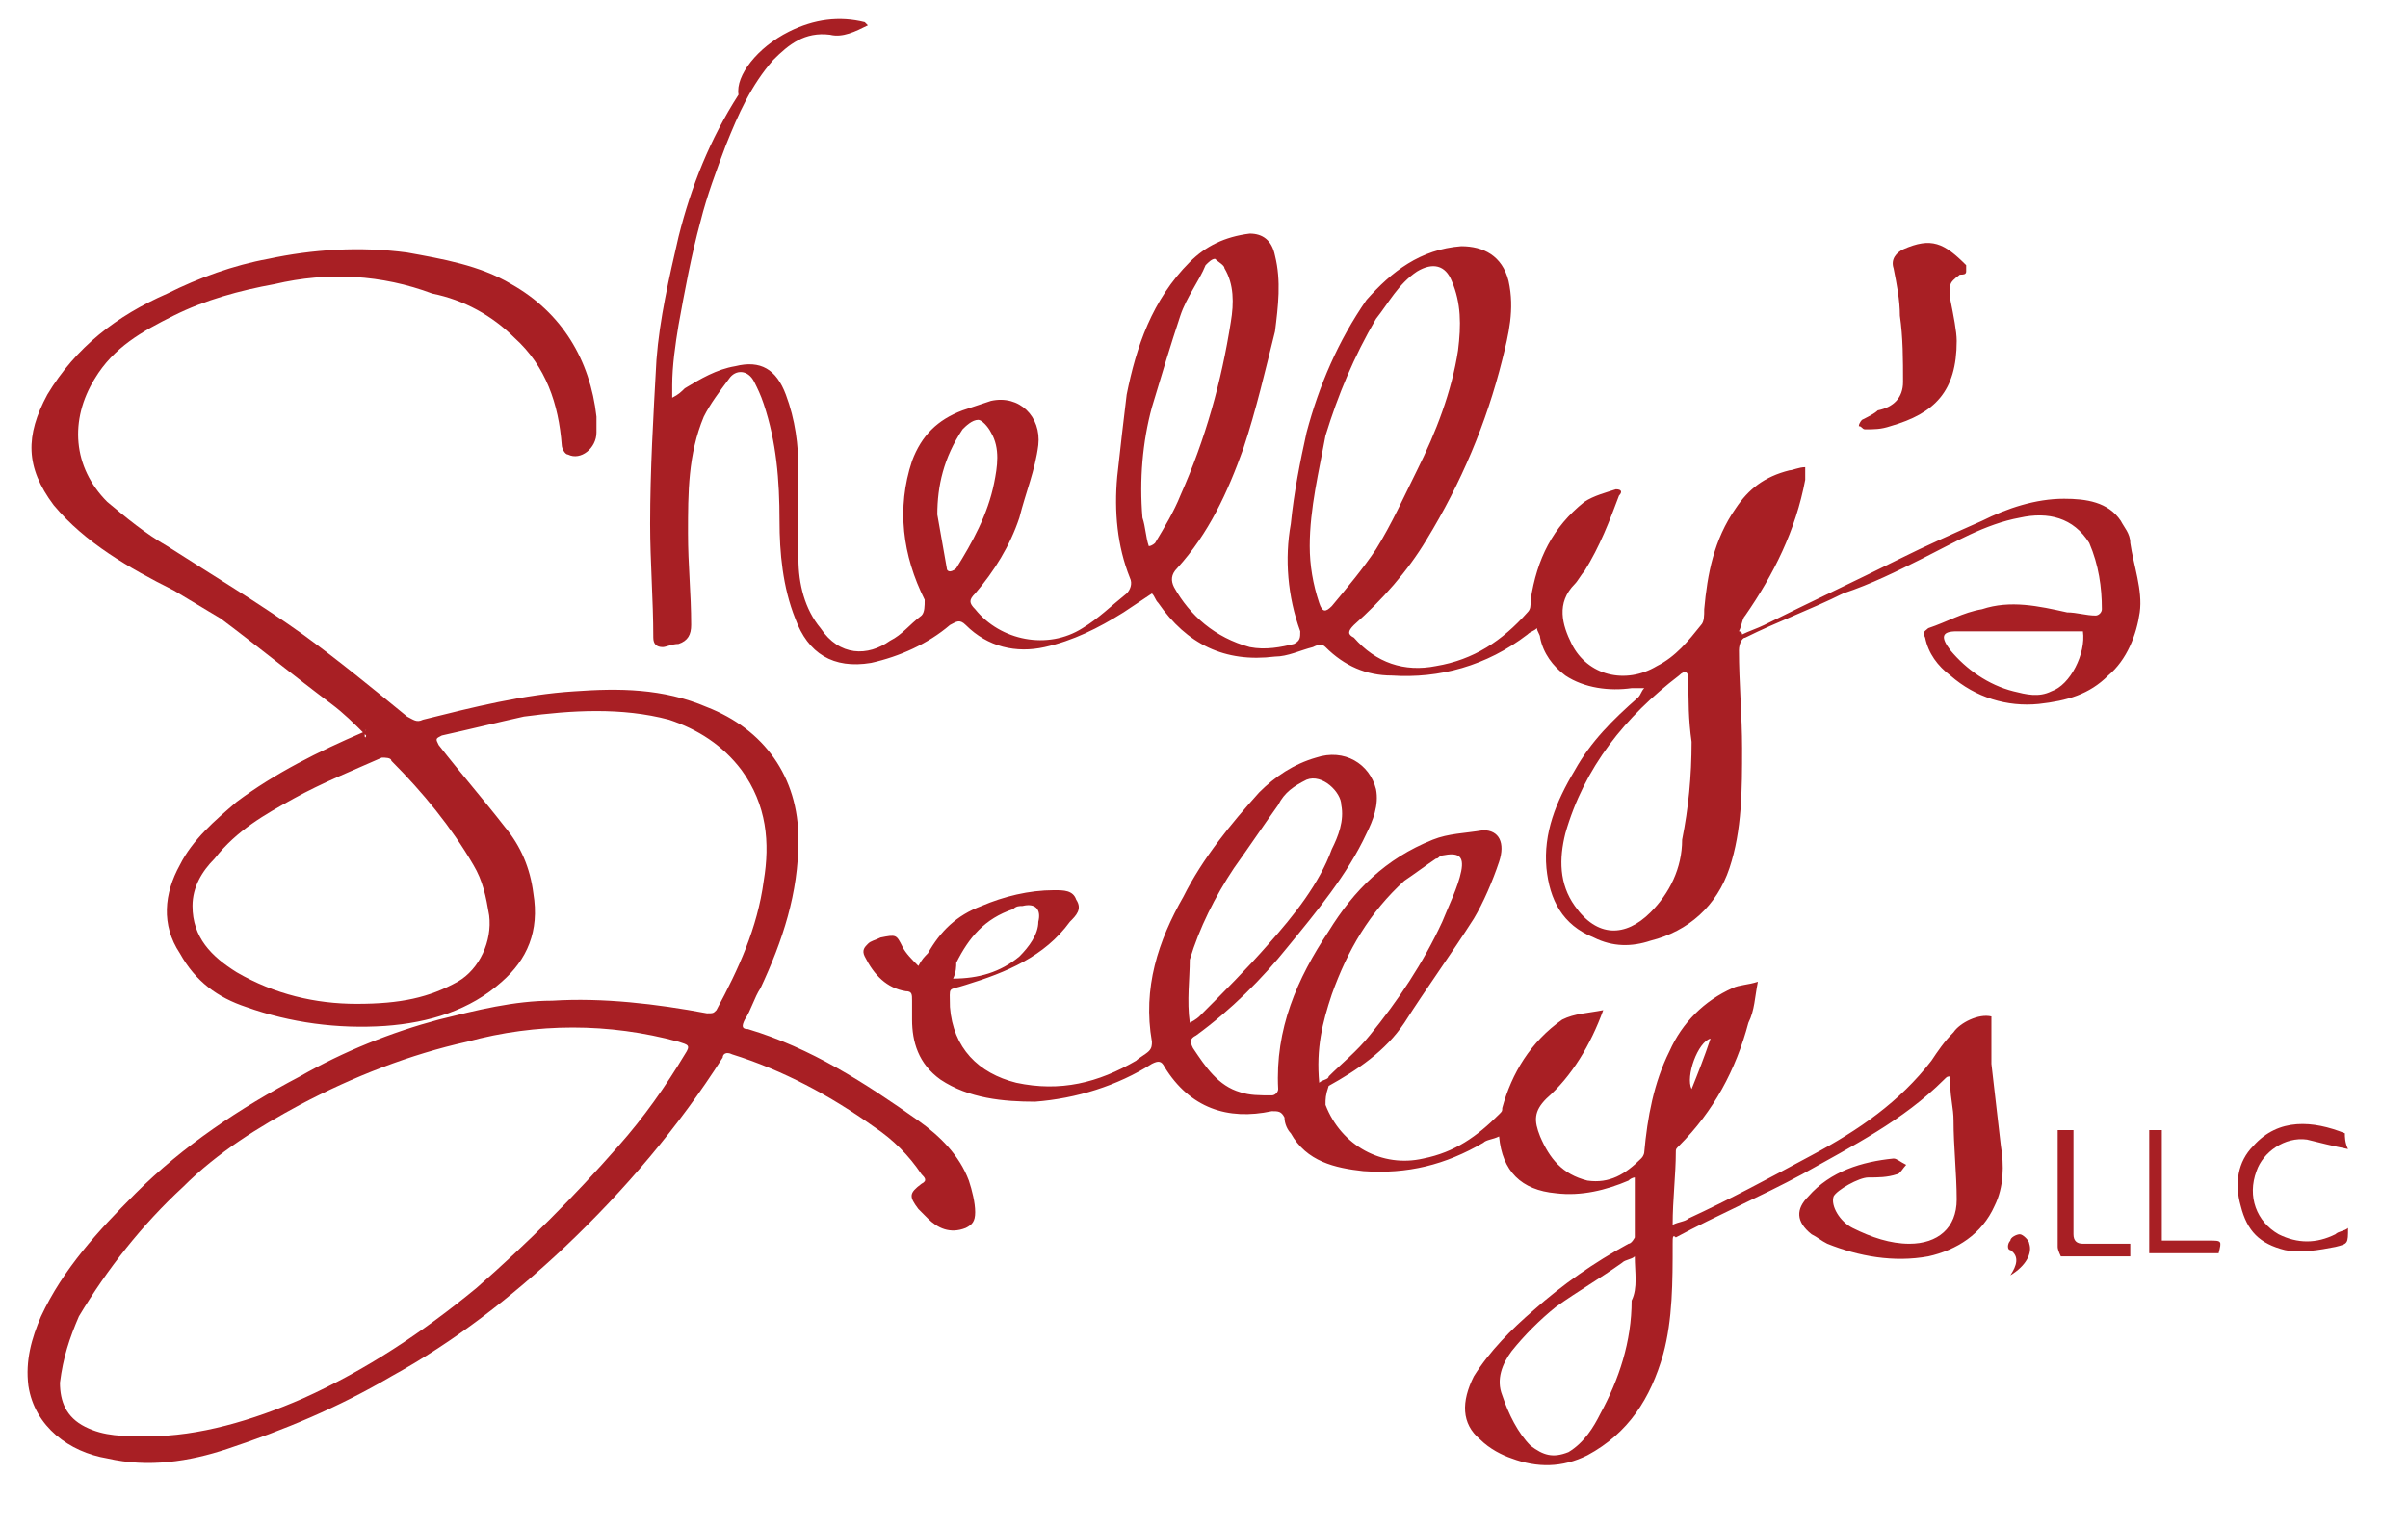 <?xml version="1.0" encoding="utf-8"?>
<!-- Generator: Adobe Illustrator 26.1.0, SVG Export Plug-In . SVG Version: 6.00 Build 0)  -->
<svg version="1.1" id="Layer_1" xmlns="http://www.w3.org/2000/svg" xmlns:xlink="http://www.w3.org/1999/xlink" x="0px" y="0px"
	 viewBox="0 0 76.3 48.4" style="enable-background:new 0 0 76.3 48.4;" xml:space="preserve">
<style type="text/css">
	.st0{fill:#A81F24;}
</style>
<g>
	<path class="st0" d="M27.5,0.8c-0.4,0.2-0.8,0.4-1.2,0.3c-0.8-0.1-1.3,0.3-1.8,0.8c-0.7,0.8-1.1,1.7-1.5,2.7
		c-0.3,0.8-0.6,1.6-0.8,2.4c-0.3,1.1-0.5,2.2-0.7,3.3c-0.1,0.6-0.2,1.3-0.2,1.9c0,0.1,0,0.3,0,0.4c0.2-0.1,0.3-0.2,0.4-0.3
		c0.5-0.3,1-0.6,1.6-0.7c0.8-0.2,1.3,0.1,1.6,0.9c0.3,0.8,0.4,1.6,0.4,2.4c0,0.9,0,1.9,0,2.8c0,0.8,0.2,1.6,0.7,2.2
		c0.6,0.9,1.5,0.9,2.2,0.4c0.4-0.2,0.6-0.5,1-0.8c0.1-0.1,0.1-0.3,0.1-0.5c-0.7-1.4-0.9-2.9-0.4-4.4c0.3-0.8,0.8-1.3,1.6-1.6
		c0.3-0.1,0.6-0.2,0.9-0.3c0.9-0.2,1.6,0.5,1.5,1.4c-0.1,0.8-0.4,1.5-0.6,2.3c-0.3,0.9-0.8,1.7-1.4,2.4c-0.2,0.2-0.2,0.3,0,0.5
		c0.8,1,2.3,1.3,3.4,0.6c0.5-0.3,0.9-0.7,1.4-1.1c0.1-0.1,0.2-0.3,0.1-0.5c-0.4-1-0.5-2.1-0.4-3.2c0.1-0.9,0.2-1.8,0.3-2.6
		c0.3-1.5,0.8-3,2-4.2c0.5-0.5,1.1-0.8,1.9-0.9c0.4,0,0.7,0.2,0.8,0.7c0.2,0.8,0.1,1.6,0,2.4c-0.3,1.2-0.6,2.5-1,3.7
		c-0.5,1.4-1.1,2.7-2.1,3.8c-0.2,0.2-0.2,0.4-0.1,0.6c0.5,0.9,1.3,1.6,2.4,1.9c0.5,0.1,1,0,1.4-0.1c0.2-0.1,0.2-0.2,0.2-0.4
		c-0.4-1.1-0.5-2.3-0.3-3.4c0.1-1,0.3-2,0.5-2.9c0.4-1.5,1-2.9,1.9-4.2c0.8-0.9,1.7-1.6,3-1.7c0.7,0,1.3,0.3,1.5,1.1
		c0.2,0.9,0,1.7-0.2,2.5c-0.5,2-1.3,3.9-2.4,5.7c-0.6,1-1.4,1.9-2.3,2.7c-0.2,0.2-0.2,0.3,0,0.4c0.7,0.8,1.6,1.1,2.6,0.9
		c1.2-0.2,2.1-0.8,2.9-1.7c0.1-0.1,0.1-0.2,0.1-0.4c0.2-1.3,0.7-2.3,1.7-3.1c0.3-0.2,0.7-0.3,1-0.4c0.2,0,0.2,0.1,0.1,0.2
		c-0.3,0.8-0.6,1.6-1.1,2.4c-0.1,0.1-0.2,0.3-0.3,0.4c-0.6,0.6-0.4,1.3-0.1,1.9c0.5,1,1.7,1.3,2.7,0.7c0.6-0.3,1-0.8,1.4-1.3
		c0.1-0.1,0.1-0.3,0.1-0.5c0.1-1.1,0.3-2.2,1-3.2c0.4-0.6,0.9-1,1.7-1.2c0.1,0,0.3-0.1,0.5-0.1c0,0.2,0,0.3,0,0.4
		c-0.3,1.6-1,3-1.9,4.3c-0.1,0.1-0.1,0.3-0.2,0.5c0,0,0.1,0,0.1,0.1c0.2-0.1,0.5-0.2,0.7-0.3c1.4-0.7,2.9-1.4,4.3-2.1
		c0.8-0.4,1.7-0.8,2.6-1.2c0.8-0.4,1.7-0.7,2.6-0.7c0.7,0,1.4,0.1,1.8,0.7c0.1,0.2,0.3,0.4,0.3,0.7c0.1,0.7,0.4,1.5,0.3,2.2
		c-0.1,0.7-0.4,1.5-1,2c-0.6,0.6-1.3,0.8-2.2,0.9c-1,0.1-2-0.2-2.8-0.9c-0.4-0.3-0.7-0.7-0.8-1.2c-0.1-0.2,0-0.2,0.1-0.3
		c0.6-0.2,1.1-0.5,1.7-0.6c0.9-0.3,1.8-0.1,2.7,0.1c0.3,0,0.6,0.1,0.9,0.1c0.1,0,0.2-0.1,0.2-0.2c0-0.7-0.1-1.4-0.4-2.1
		c-0.5-0.8-1.3-1-2.2-0.8c-1.1,0.2-2.1,0.8-3.1,1.3c-0.8,0.4-1.6,0.8-2.5,1.1c-1,0.5-2.1,0.9-3.1,1.4c-0.1,0-0.2,0.2-0.2,0.4
		c0,1,0.1,2.1,0.1,3.1c0,1.3,0,2.6-0.4,3.8c-0.4,1.2-1.3,2-2.5,2.3c-0.6,0.2-1.2,0.2-1.8-0.1c-1-0.4-1.4-1.2-1.5-2.2
		c-0.1-1.1,0.3-2.1,0.9-3.1c0.5-0.9,1.2-1.6,2-2.3c0.1-0.1,0.1-0.2,0.2-0.3c-0.1,0-0.3,0-0.4,0c-0.7,0.1-1.5,0-2.1-0.4
		c-0.4-0.3-0.7-0.7-0.8-1.2c0-0.1-0.1-0.2-0.1-0.3c-0.1,0.1-0.2,0.1-0.3,0.2c-1.3,1-2.8,1.4-4.3,1.3c-0.8,0-1.5-0.3-2.1-0.9
		c-0.1-0.1-0.2-0.1-0.4,0c-0.4,0.1-0.8,0.3-1.2,0.3c-1.6,0.2-2.8-0.4-3.7-1.7c-0.1-0.1-0.1-0.2-0.2-0.3c-0.3,0.2-0.6,0.4-0.9,0.6
		c-0.8,0.5-1.6,0.9-2.5,1.1c-0.9,0.2-1.8,0-2.5-0.7c-0.2-0.2-0.3-0.1-0.5,0c-0.7,0.6-1.6,1-2.5,1.2c-1.2,0.2-2-0.3-2.4-1.4
		c-0.4-1-0.5-2.1-0.5-3.1c0-1.3-0.1-2.5-0.5-3.7c-0.1-0.3-0.2-0.5-0.3-0.7c-0.2-0.4-0.6-0.4-0.8-0.1c-0.3,0.4-0.6,0.8-0.8,1.2
		c-0.5,1.2-0.5,2.4-0.5,3.7c0,1,0.1,1.9,0.1,2.9c0,0.3-0.1,0.5-0.4,0.6c-0.2,0-0.4,0.1-0.5,0.1c-0.2,0-0.3-0.1-0.3-0.3
		c0-1.2-0.1-2.4-0.1-3.6c0-1.7,0.1-3.4,0.2-5.2c0.1-1.3,0.4-2.6,0.7-3.9c0.4-1.6,1-3.1,1.9-4.5C23.3,2.4,24,1.5,25,1
		c0.8-0.4,1.6-0.5,2.4-0.3C27.4,0.7,27.4,0.7,27.5,0.8z M41.5,17.3c0,0.6,0.1,1.2,0.3,1.8c0.1,0.3,0.2,0.3,0.4,0.1
		c0.5-0.6,1-1.2,1.4-1.8c0.5-0.8,0.9-1.7,1.3-2.5c0.6-1.2,1.1-2.5,1.3-3.8c0.1-0.8,0.1-1.5-0.2-2.2c-0.2-0.5-0.6-0.6-1.1-0.3
		c-0.6,0.4-0.9,1-1.3,1.5c-0.7,1.2-1.2,2.4-1.6,3.7C41.8,14.9,41.5,16.1,41.5,17.3z M53.6,23.5C53.6,23.5,53.6,23.5,53.6,23.5
		c-0.1-0.7-0.1-1.3-0.1-2c0-0.2-0.1-0.3-0.3-0.1c-1.7,1.3-3,2.9-3.6,5c-0.2,0.8-0.2,1.6,0.3,2.3c0.7,1,1.6,1,2.4,0.2
		c0.6-0.6,1-1.4,1-2.3C53.5,25.6,53.6,24.6,53.6,23.5z M36.4,17.3C36.4,17.3,36.5,17.3,36.4,17.3c0.1,0,0.2-0.1,0.2-0.1
		c0.3-0.5,0.6-1,0.8-1.5c0.8-1.8,1.3-3.6,1.6-5.5c0.1-0.6,0.1-1.2-0.2-1.7c0-0.1-0.2-0.2-0.3-0.3c-0.1,0-0.2,0.1-0.3,0.2
		C38,8.9,37.6,9.4,37.4,10c-0.3,0.9-0.6,1.9-0.9,2.9c-0.3,1.1-0.4,2.3-0.3,3.5C36.3,16.7,36.3,17,36.4,17.3z M66,20
		c-0.1,0-0.1,0-0.2,0c-0.6,0-1.2,0-1.8,0c-0.7,0-1.3,0-2,0c-0.5,0-0.5,0.2-0.2,0.6c0.5,0.6,1.2,1.1,2,1.3c0.4,0.1,0.8,0.2,1.2,0
		C65.6,21.7,66.1,20.7,66,20z M29.7,16.3c0.1,0.6,0.2,1.1,0.3,1.7c0,0.1,0.1,0.1,0.1,0.1c0,0,0.1,0,0.2-0.1c0.5-0.8,1-1.7,1.2-2.7
		c0.1-0.5,0.2-1.1-0.1-1.6c-0.1-0.2-0.3-0.4-0.4-0.4c-0.2,0-0.4,0.2-0.5,0.3C29.9,14.5,29.7,15.4,29.7,16.3z"/>
	<path class="st0" d="M11.6,23.3c-0.4-0.4-0.7-0.7-1.1-1c-1.2-0.9-2.3-1.8-3.5-2.7c-0.5-0.3-1-0.6-1.5-0.9C4.1,18,2.7,17.2,1.7,16
		c-0.9-1.2-0.9-2.2-0.2-3.5c0.9-1.5,2.2-2.5,3.8-3.2c1-0.5,2.1-0.9,3.2-1.1c1.4-0.3,2.9-0.4,4.4-0.2C14,8.2,15.2,8.4,16.2,9
		c1.6,0.9,2.5,2.4,2.7,4.2c0,0.2,0,0.3,0,0.5c0,0.5-0.5,0.9-0.9,0.7c-0.1,0-0.2-0.2-0.2-0.3c-0.1-1.3-0.5-2.5-1.5-3.4
		c-0.7-0.7-1.6-1.2-2.6-1.4C12.1,8.7,10.4,8.6,8.7,9c-1.1,0.2-2.2,0.5-3.2,1c-1,0.5-1.9,1-2.5,2c-0.8,1.3-0.7,2.8,0.4,3.9
		c0.6,0.5,1.2,1,1.9,1.4c1.4,0.9,2.9,1.8,4.3,2.8c1.1,0.8,2.2,1.7,3.3,2.6c0.2,0.1,0.3,0.2,0.5,0.1c1.6-0.4,3.2-0.8,4.8-0.9
		c1.4-0.1,2.8-0.1,4.2,0.5c1.8,0.7,2.9,2.2,2.9,4.2c0,1.7-0.5,3.2-1.2,4.7c-0.2,0.3-0.3,0.7-0.5,1c-0.1,0.2-0.1,0.3,0.1,0.3
		c2,0.6,3.7,1.7,5.4,2.9c0.7,0.5,1.3,1.1,1.6,1.9c0.1,0.3,0.2,0.7,0.2,1c0,0.3-0.1,0.4-0.3,0.5c-0.5,0.2-0.9,0-1.2-0.3
		c-0.1-0.1-0.2-0.2-0.3-0.3c-0.3-0.4-0.3-0.5,0.1-0.8c0.2-0.1,0.1-0.2,0-0.3c-0.4-0.6-0.9-1.1-1.5-1.5c-1.4-1-2.9-1.8-4.5-2.3
		c-0.2-0.1-0.3,0-0.3,0.1c-1.4,2.2-3.1,4.2-5,6c-1.7,1.6-3.5,3-5.5,4.1c-1.7,1-3.4,1.7-5.2,2.3c-1.2,0.4-2.5,0.6-3.8,0.3
		c-1.2-0.2-2.3-1-2.5-2.3c-0.1-0.8,0.1-1.5,0.4-2.2c0.7-1.5,1.8-2.7,3-3.9c1.5-1.5,3.3-2.7,5.2-3.7c1.4-0.8,2.9-1.4,4.4-1.8
		c1.2-0.3,2.4-0.6,3.6-0.6c1.6-0.1,3.3,0.1,4.9,0.4c0.2,0,0.2,0,0.3-0.1c0.7-1.3,1.3-2.6,1.5-4.1c0.2-1.2,0.1-2.4-0.7-3.5
		c-0.6-0.8-1.4-1.3-2.3-1.6c-1.5-0.4-3.1-0.3-4.6-0.1c-0.9,0.2-1.7,0.4-2.6,0.6c-0.2,0.1-0.2,0.1-0.1,0.3c0.7,0.9,1.4,1.7,2.1,2.6
		c0.5,0.6,0.8,1.3,0.9,2.1c0.2,1.2-0.2,2.1-1,2.8c-1,0.9-2.3,1.3-3.7,1.4c-1.5,0.1-3-0.1-4.4-0.6c-0.9-0.3-1.6-0.8-2.1-1.7
		c-0.6-0.9-0.5-1.9,0-2.8c0.4-0.8,1.1-1.4,1.8-2c1.2-0.9,2.6-1.6,4-2.2c0,0,0.1,0,0.1-0.1C11.5,23.4,11.6,23.4,11.6,23.3z M4.7,45.5
		c1.6,0,3.3-0.5,4.9-1.2c2-0.9,3.8-2.1,5.5-3.5c1.6-1.4,3.1-2.9,4.5-4.5c0.8-0.9,1.5-1.9,2.1-2.9c0.2-0.3,0.1-0.3-0.2-0.4
		c-2.2-0.6-4.5-0.6-6.7,0c-1.8,0.4-3.6,1.1-5.3,2c-1.3,0.7-2.6,1.5-3.7,2.6c-1.3,1.2-2.4,2.6-3.3,4.1C2.2,42.4,2,43,1.9,43.8
		c0,0.6,0.2,1.1,0.8,1.4C3.3,45.5,3.9,45.5,4.7,45.5z M11.3,31.8c1.4,0,2.3-0.2,3.2-0.7c0.7-0.4,1.1-1.3,1-2.1
		c-0.1-0.6-0.2-1.1-0.5-1.6c-0.7-1.2-1.6-2.3-2.6-3.3C12.4,24,12.2,24,12.1,24c-0.9,0.4-1.9,0.8-2.8,1.3c-0.9,0.5-1.8,1-2.5,1.9
		c-0.4,0.4-0.7,0.9-0.7,1.5c0,1,0.6,1.6,1.4,2.1C8.7,31.5,10,31.8,11.3,31.8z"/>
	<path class="st0" d="M50.8,32c-0.4,1.1-1,2.1-1.8,2.8c-0.4,0.4-0.4,0.7-0.2,1.2c0.3,0.7,0.7,1.2,1.5,1.4c0.7,0.1,1.2-0.2,1.7-0.7
		c0.1-0.1,0.1-0.2,0.1-0.2c0.1-1.1,0.3-2.2,0.8-3.2c0.4-0.9,1.1-1.6,2-2c0.2-0.1,0.5-0.1,0.8-0.2c-0.1,0.5-0.1,0.9-0.3,1.3
		c-0.4,1.5-1.1,2.8-2.2,3.9c-0.1,0.1-0.1,0.1-0.1,0.2c0,0.7-0.1,1.5-0.1,2.3c0.2-0.1,0.4-0.1,0.5-0.2c1.3-0.6,2.6-1.3,3.9-2
		c1.5-0.8,2.8-1.7,3.8-3c0.2-0.3,0.4-0.6,0.7-0.9c0.2-0.3,0.8-0.6,1.2-0.5c0,0.5,0,1,0,1.5c0.1,0.9,0.2,1.7,0.3,2.6
		c0.1,0.6,0.1,1.3-0.2,1.9c-0.4,0.9-1.2,1.4-2.1,1.6c-1.1,0.2-2.2,0-3.2-0.4c-0.2-0.1-0.3-0.2-0.5-0.3c-0.5-0.4-0.5-0.8-0.1-1.2
		c0.7-0.8,1.7-1.1,2.7-1.2c0.1,0,0.2,0.1,0.4,0.2c-0.1,0.1-0.2,0.3-0.3,0.3c-0.3,0.1-0.6,0.1-0.9,0.1c-0.3,0-1,0.4-1.1,0.6
		c-0.1,0.3,0.2,0.8,0.6,1c0.6,0.3,1.2,0.5,1.8,0.5c0.9,0,1.5-0.5,1.5-1.4c0-0.8-0.1-1.7-0.1-2.5c0-0.4-0.1-0.7-0.1-1.1
		c0-0.1,0-0.2,0-0.3c-0.1,0-0.1,0-0.2,0.1c-1.3,1.3-2.9,2.1-4.5,3c-1.3,0.7-2.7,1.3-4,2C53,39.1,53,39.2,53,39.4
		c0,1.2,0,2.4-0.3,3.5c-0.4,1.4-1.1,2.5-2.4,3.2c-0.8,0.4-1.6,0.4-2.4,0.1c-0.3-0.1-0.7-0.3-1-0.6c-0.6-0.5-0.6-1.2-0.2-2
		c0.5-0.8,1.2-1.5,1.9-2.1c0.9-0.8,1.9-1.5,3-2.1c0.1,0,0.2-0.2,0.2-0.2c0-0.6,0-1.3,0-1.9c0,0-0.1,0-0.2,0.1
		c-0.7,0.3-1.5,0.5-2.3,0.4c-1.1-0.1-1.7-0.7-1.8-1.8c-0.2,0.1-0.4,0.1-0.5,0.2c-1.2,0.7-2.4,1-3.8,0.9c-0.9-0.1-1.8-0.3-2.3-1.2
		c-0.1-0.1-0.2-0.3-0.2-0.5c-0.1-0.2-0.2-0.2-0.4-0.2c-1.4,0.3-2.6-0.1-3.4-1.4c-0.1-0.2-0.2-0.2-0.4-0.1c-1.1,0.7-2.4,1.1-3.7,1.2
		c-1,0-2.1-0.1-3-0.7c-0.7-0.5-0.9-1.2-0.9-1.9c0-0.2,0-0.4,0-0.6c0-0.2,0-0.3-0.2-0.3c-0.6-0.1-1-0.5-1.3-1.1
		c-0.1-0.2,0-0.3,0.1-0.4c0.1-0.1,0.2-0.1,0.4-0.2c0.5-0.1,0.5-0.1,0.7,0.3c0.1,0.2,0.3,0.4,0.5,0.6c0.1-0.2,0.2-0.3,0.3-0.4
		c0.4-0.7,0.9-1.2,1.7-1.5c0.7-0.3,1.5-0.5,2.3-0.5c0.3,0,0.6,0,0.7,0.3c0.2,0.3,0,0.5-0.2,0.7c-0.8,1.1-2,1.6-3.3,2
		c-0.6,0.2-0.5,0-0.5,0.7c0.1,1.3,0.9,2.1,2.1,2.4c1.4,0.3,2.6,0,3.8-0.7c0.1-0.1,0.3-0.2,0.4-0.3c0.1-0.1,0.1-0.2,0.1-0.3
		c-0.3-1.7,0.2-3.2,1-4.6c0.6-1.2,1.5-2.3,2.4-3.3c0.5-0.5,1.1-0.9,1.8-1.1c0.9-0.3,1.7,0.2,1.9,1c0.1,0.5-0.1,1-0.3,1.4
		c-0.6,1.3-1.6,2.5-2.5,3.6c-0.8,1-1.8,2-2.9,2.8c-0.2,0.1-0.2,0.2-0.1,0.4c0.4,0.6,0.8,1.2,1.5,1.4c0.3,0.1,0.6,0.1,1,0.1
		c0.1,0,0.2-0.1,0.2-0.2c-0.1-1.9,0.6-3.5,1.6-5c0.8-1.3,1.8-2.3,3.3-2.9c0.5-0.2,1-0.2,1.6-0.3c0.5,0,0.7,0.4,0.5,1
		c-0.2,0.6-0.5,1.3-0.8,1.8c-0.7,1.1-1.5,2.2-2.2,3.3c-0.6,0.9-1.5,1.5-2.4,2C42,34.7,42,34.8,42,35c0.5,1.3,1.8,2,3.1,1.7
		c1-0.2,1.7-0.7,2.4-1.4c0.1-0.1,0.1-0.1,0.1-0.2c0.3-1.1,0.9-2.1,1.9-2.8C49.9,32.1,50.3,32.1,50.8,32z M51.8,39.8
		c-0.1,0.1-0.3,0.1-0.4,0.2c-0.7,0.5-1.4,0.9-2.1,1.4c-0.5,0.4-1,0.9-1.4,1.4c-0.3,0.4-0.5,0.9-0.3,1.4c0.2,0.6,0.5,1.2,0.9,1.6
		c0.4,0.3,0.7,0.4,1.2,0.2c0.5-0.3,0.8-0.8,1-1.2c0.6-1.1,1-2.3,1-3.6C51.9,40.8,51.8,40.3,51.8,39.8z M37.7,32.4
		c0.2-0.1,0.3-0.2,0.3-0.2c0.8-0.8,1.5-1.5,2.2-2.3c0.8-0.9,1.6-1.9,2-3c0.2-0.4,0.4-0.9,0.3-1.4c0-0.4-0.6-1-1.1-0.8
		c-0.4,0.2-0.7,0.4-0.9,0.8c-0.5,0.7-0.9,1.3-1.4,2c-0.6,0.9-1.1,1.9-1.4,2.9C37.7,31,37.6,31.7,37.7,32.4z M41.8,34.3
		c0.1-0.1,0.3-0.1,0.3-0.2c0.4-0.4,0.9-0.8,1.3-1.3c0.9-1.1,1.7-2.3,2.3-3.6c0.2-0.5,0.5-1.1,0.6-1.6c0.1-0.5-0.1-0.6-0.6-0.5
		c-0.1,0-0.1,0.1-0.2,0.1c-0.3,0.2-0.7,0.5-1,0.7c-1.1,1-1.8,2.2-2.3,3.6C41.9,32.4,41.7,33.2,41.8,34.3z M30.2,31
		c0.8,0,1.5-0.2,2.1-0.7c0.3-0.3,0.6-0.7,0.6-1.1c0.1-0.4-0.1-0.6-0.5-0.5c-0.1,0-0.2,0-0.3,0.1c-0.9,0.3-1.4,0.9-1.8,1.7
		C30.3,30.6,30.3,30.8,30.2,31z M54.2,32.9c-0.4,0.1-0.8,1.2-0.6,1.6C53.8,34,54,33.5,54.2,32.9z"/>
	<path class="st0" d="M62,10.8c0,1.6-0.7,2.3-2.1,2.7c-0.3,0.1-0.5,0.1-0.8,0.1c-0.1,0-0.1-0.1-0.2-0.1c0-0.1,0.1-0.2,0.1-0.2
		c0.2-0.1,0.4-0.2,0.5-0.3c0.5-0.1,0.8-0.4,0.8-0.9c0-0.7,0-1.4-0.1-2.1C60.2,9.5,60.1,9,60,8.5c-0.1-0.3,0.1-0.5,0.3-0.6
		c0.9-0.4,1.3-0.2,2,0.5c0,0,0,0.2,0,0.2c0,0.1-0.1,0.1-0.2,0.1C61.7,9,61.8,9,61.8,9.5C61.9,10,62,10.5,62,10.8z"/>
	<path class="st0" d="M74.4,36.4c-0.5-0.1-0.9-0.2-1.3-0.3c-0.7-0.1-1.4,0.4-1.6,1c-0.3,0.8,0,1.6,0.7,2c0.6,0.3,1.2,0.3,1.8,0
		c0.1-0.1,0.3-0.1,0.4-0.2c0,0.5,0,0.5-0.4,0.6c-0.5,0.1-1.1,0.2-1.6,0.1c-0.8-0.2-1.2-0.6-1.4-1.4c-0.2-0.7-0.1-1.4,0.4-1.9
		c0.8-0.9,1.9-0.8,2.9-0.4C74.3,36,74.3,36.2,74.4,36.4z"/>
	<path class="st0" d="M68.5,39.3c0.6,0,1,0,1.5,0c0.4,0,0.4,0,0.3,0.4c-0.7,0-1.5,0-2.2,0c0-1.3,0-2.6,0-3.9c0.1,0,0.2,0,0.4,0
		C68.5,36.9,68.5,38.1,68.5,39.3z"/>
	<path class="st0" d="M65.2,35.8c0.2,0,0.3,0,0.5,0c0,0.5,0,0.9,0,1.4c0,0.6,0,1.2,0,1.9c0,0.2,0.1,0.3,0.3,0.3c0.5,0,1,0,1.5,0
		c0,0.1,0,0.3,0,0.4c-0.7,0-1.5,0-2.2,0c0,0-0.1-0.2-0.1-0.3c0-1,0-2.1,0-3.1C65.2,36.2,65.2,36,65.2,35.8z"/>
	<path class="st0" d="M63.7,40.4c0.2-0.3,0.3-0.6,0-0.8c-0.1,0-0.1-0.2,0-0.3c0-0.1,0.2-0.2,0.3-0.2c0.1,0,0.3,0.2,0.3,0.3
		C64.4,39.7,64.2,40.1,63.7,40.4z"/>
</g>
</svg>
